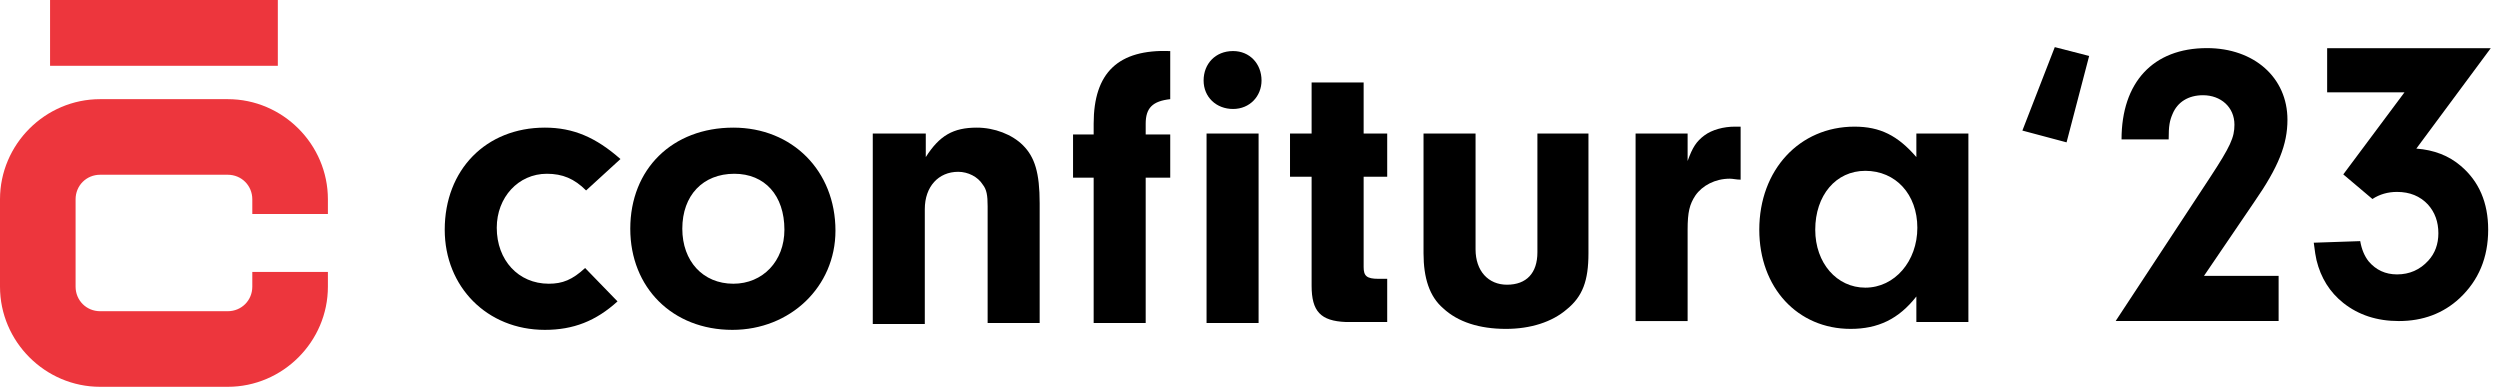 <?xml version="1.0" encoding="UTF-8" standalone="no"?><!DOCTYPE svg PUBLIC "-//W3C//DTD SVG 1.1//EN" "http://www.w3.org/Graphics/SVG/1.1/DTD/svg11.dtd"><svg width="100%" height="100%" viewBox="0 0 4421 688" version="1.1" xmlns="http://www.w3.org/2000/svg" xmlns:xlink="http://www.w3.org/1999/xlink" xml:space="preserve" xmlns:serif="http://www.serif.com/" style="fill-rule:evenodd;clip-rule:evenodd;stroke-linejoin:round;stroke-miterlimit:2;"><g id="g34"><g id="g24"><path id="path4" d="M1092.01,532.988c-38.192,34.72 -78.125,50.345 -128.471,50.345c-102.429,0 -177.084,-76.387 -177.084,-177.083c0,-105.904 72.917,-180.554 177.084,-180.554c50.346,-0 90.279,17.358 133.679,55.554l-60.763,55.554c-20.833,-20.833 -41.666,-29.512 -69.445,-29.512c-50.346,-0 -88.542,41.666 -88.542,95.487c-0,57.292 38.196,98.958 92.017,98.958c24.304,0 41.666,-6.945 64.233,-27.779l57.292,59.029Z" style="fill-rule:nonzero;"/><path id="path6" d="M1477.43,407.988c0,98.958 -79.858,175.345 -182.291,175.345c-105.9,0 -180.555,-74.654 -180.555,-178.82c0,-105.9 74.655,-178.817 182.292,-178.817c104.167,-0 180.554,76.387 180.554,182.292m-270.833,-3.475c-0,57.291 36.458,97.225 90.279,97.225c52.083,-0 90.279,-39.934 90.279,-95.488c0,-60.762 -34.725,-98.958 -88.541,-98.958c-55.559,-0 -92.017,38.196 -92.017,97.221" style="fill-rule:nonzero;"/><path id="path8" d="M1637.15,236.113l0,41.666c24.304,-38.196 48.609,-52.083 90.275,-52.083c31.25,-0 62.5,12.15 81.6,31.25c20.833,20.833 29.513,48.608 29.513,102.429l-0,211.804l-92.013,0l0,-206.596c0,-19.095 -1.737,-29.512 -8.683,-38.195c-8.679,-13.888 -26.042,-22.567 -43.4,-22.567c-34.725,-0 -59.029,26.042 -59.029,65.971l-0,203.125l-92.013,-0l0,-336.804l93.75,-0Z" style="fill-rule:nonzero;"/><path id="path10" d="M2026.04,571.179l-92.013,0l0,-256.941l-36.458,-0l-0,-76.392l36.458,-0l0,-19.096c0,-90.279 43.4,-131.946 135.417,-128.471l-0,85.067c-31.25,3.475 -43.404,15.625 -43.404,43.404l-0,19.096l43.404,-0l-0,76.392l-43.404,-0l-0,256.941Z" style="fill-rule:nonzero;"/><path id="path12" d="M2230.9,142.363c0,27.775 -20.833,50.345 -50.35,50.345c-29.512,0 -52.083,-20.833 -52.083,-50.345c-0,-29.517 20.833,-52.084 52.083,-52.084c29.517,0 50.35,22.567 50.35,52.084m-5.208,428.816l-92.017,0l0,-335.067l92.017,0l-0,335.067Z" style="fill-rule:nonzero;"/><path id="path14" d="M2411.46,472.221c0,15.625 5.209,20.833 26.042,20.833l15.625,0l0,76.392l-72.917,-0c-45.137,-1.738 -60.762,-19.1 -60.762,-64.238l-0,-192.708l-38.196,0l0,-76.387l38.196,-0l-0,-90.28l92.012,0l0,90.28l41.667,-0l0,76.387l-41.667,0l0,159.721Z" style="fill-rule:nonzero;"/><path id="path16" d="M2809.03,236.113l0,211.804c0,48.612 -10.416,76.387 -38.196,98.958c-26.041,22.571 -64.237,34.721 -107.637,34.721c-46.875,-0 -85.071,-12.15 -111.113,-36.458c-24.304,-20.834 -34.72,-53.817 -34.72,-97.221l-0.001,-211.805l92.013,0l0,204.859c0,38.196 22.571,62.5 55.554,62.5c34.725,-0 53.821,-20.833 53.821,-57.292l0,-210.066l90.279,-0Z" style="fill-rule:nonzero;"/><path id="path18" d="M2984.38,236.113l0,48.608c8.679,-24.304 15.625,-34.721 29.513,-45.138c13.891,-10.416 34.724,-15.625 53.82,-15.625l10.417,0l0,93.75c-6.946,0 -13.887,-1.737 -19.096,-1.737c-26.041,-0 -48.612,12.154 -60.766,29.517c-10.417,15.625 -13.888,29.512 -13.888,60.762l0,161.458l-92.012,0l-0,-331.595l92.012,-0Z" style="fill-rule:nonzero;"/><path id="path20" d="M3388.89,236.113l92.016,-0l0,333.333l-92.016,-0l-0,-45.142c-31.25,39.934 -67.709,57.292 -116.317,57.292c-93.75,-0 -161.459,-72.917 -161.459,-175.346c0,-105.904 71.18,-182.292 168.4,-182.292c45.142,0 76.392,15.625 109.375,53.821l0,-41.666Zm-178.816,170.137c-0,59.029 38.191,102.429 88.541,102.429c52.084,0 92.013,-46.875 92.013,-105.9c-0,-59.029 -38.196,-100.696 -92.013,-100.696c-52.083,0 -88.541,43.405 -88.541,104.167" style="fill-rule:nonzero;"/><path id="path22" d="M579.863,480.904l-0,26.042c-0,97.221 -79.863,177.083 -177.084,177.083l-225.696,0c-97.221,0 -177.083,-79.862 -177.083,-177.083l-0,-154.517c-0,-97.221 79.862,-177.083 177.083,-177.083l225.696,-0c97.221,-0 177.084,79.862 177.084,177.083l-0,26.042l-133.684,-0l0,-26.042c0,-24.304 -19.096,-43.4 -43.4,-43.4l-225.696,0c-24.304,0 -43.404,19.096 -43.404,43.4l0,154.517c0,24.304 19.1,43.4 43.404,43.4l225.696,-0c24.304,-0 43.4,-19.096 43.4,-43.4l0,-26.042l133.683,0Zm-88.541,-480.904l-402.779,0l-0,116.321l402.779,-0l-0,-116.321Z" style="fill:#ed363d;fill-rule:nonzero;"/></g><g id="g32"><path id="path26" d="M3633.68,83.333l60.767,15.625l-39.933,152.78l-78.125,-20.834l57.291,-147.571Z" style="fill-rule:nonzero;"/><path id="path28" d="M4029.51,487.846l-0,79.862l-288.192,0l166.666,-253.47c36.459,-55.559 43.401,-71.184 43.401,-93.75c-0,-31.25 -24.305,-52.084 -55.555,-52.084c-26.041,0 -45.137,12.15 -53.82,32.984c-5.209,12.154 -6.942,20.833 -6.942,45.141l-83.334,0c0,-100.696 55.555,-161.458 151.042,-161.458c83.333,-0 142.358,52.083 142.358,126.733c0,43.404 -15.625,83.334 -59.025,145.834l-88.541,130.208l131.941,-0Z" style="fill-rule:nonzero;"/></g><path d="M4143.87,308.394l108.266,-145.167l-136.812,0l0,-77.979l289.29,-0l-131.59,177.542c31.331,2.321 57.556,12.533 78.675,30.635c32.26,27.385 48.389,64.983 48.389,112.791c0,49.202 -16.826,89.584 -50.477,121.147c-29.011,26.921 -64.867,40.382 -107.57,40.382c-38.526,0 -71.249,-10.676 -98.171,-32.027c-23.904,-19.031 -39.686,-44.212 -47.344,-75.543c-1.393,-5.57 -3.017,-15.897 -4.874,-30.982l82.157,-2.785c2.553,14.621 7.543,26.573 14.969,35.856c12.997,15.317 29.707,22.976 50.13,22.976c22.047,0 40.498,-8.123 55.351,-24.368c11.836,-12.997 17.754,-29.127 17.754,-48.389c0,-20.191 -6.15,-37.133 -18.45,-50.826c-13.925,-14.853 -32.143,-22.28 -54.655,-22.28c-16.246,-0 -30.751,4.177 -43.516,12.532l-51.522,-43.515Z" style="fill-rule:nonzero;"/></g></svg>